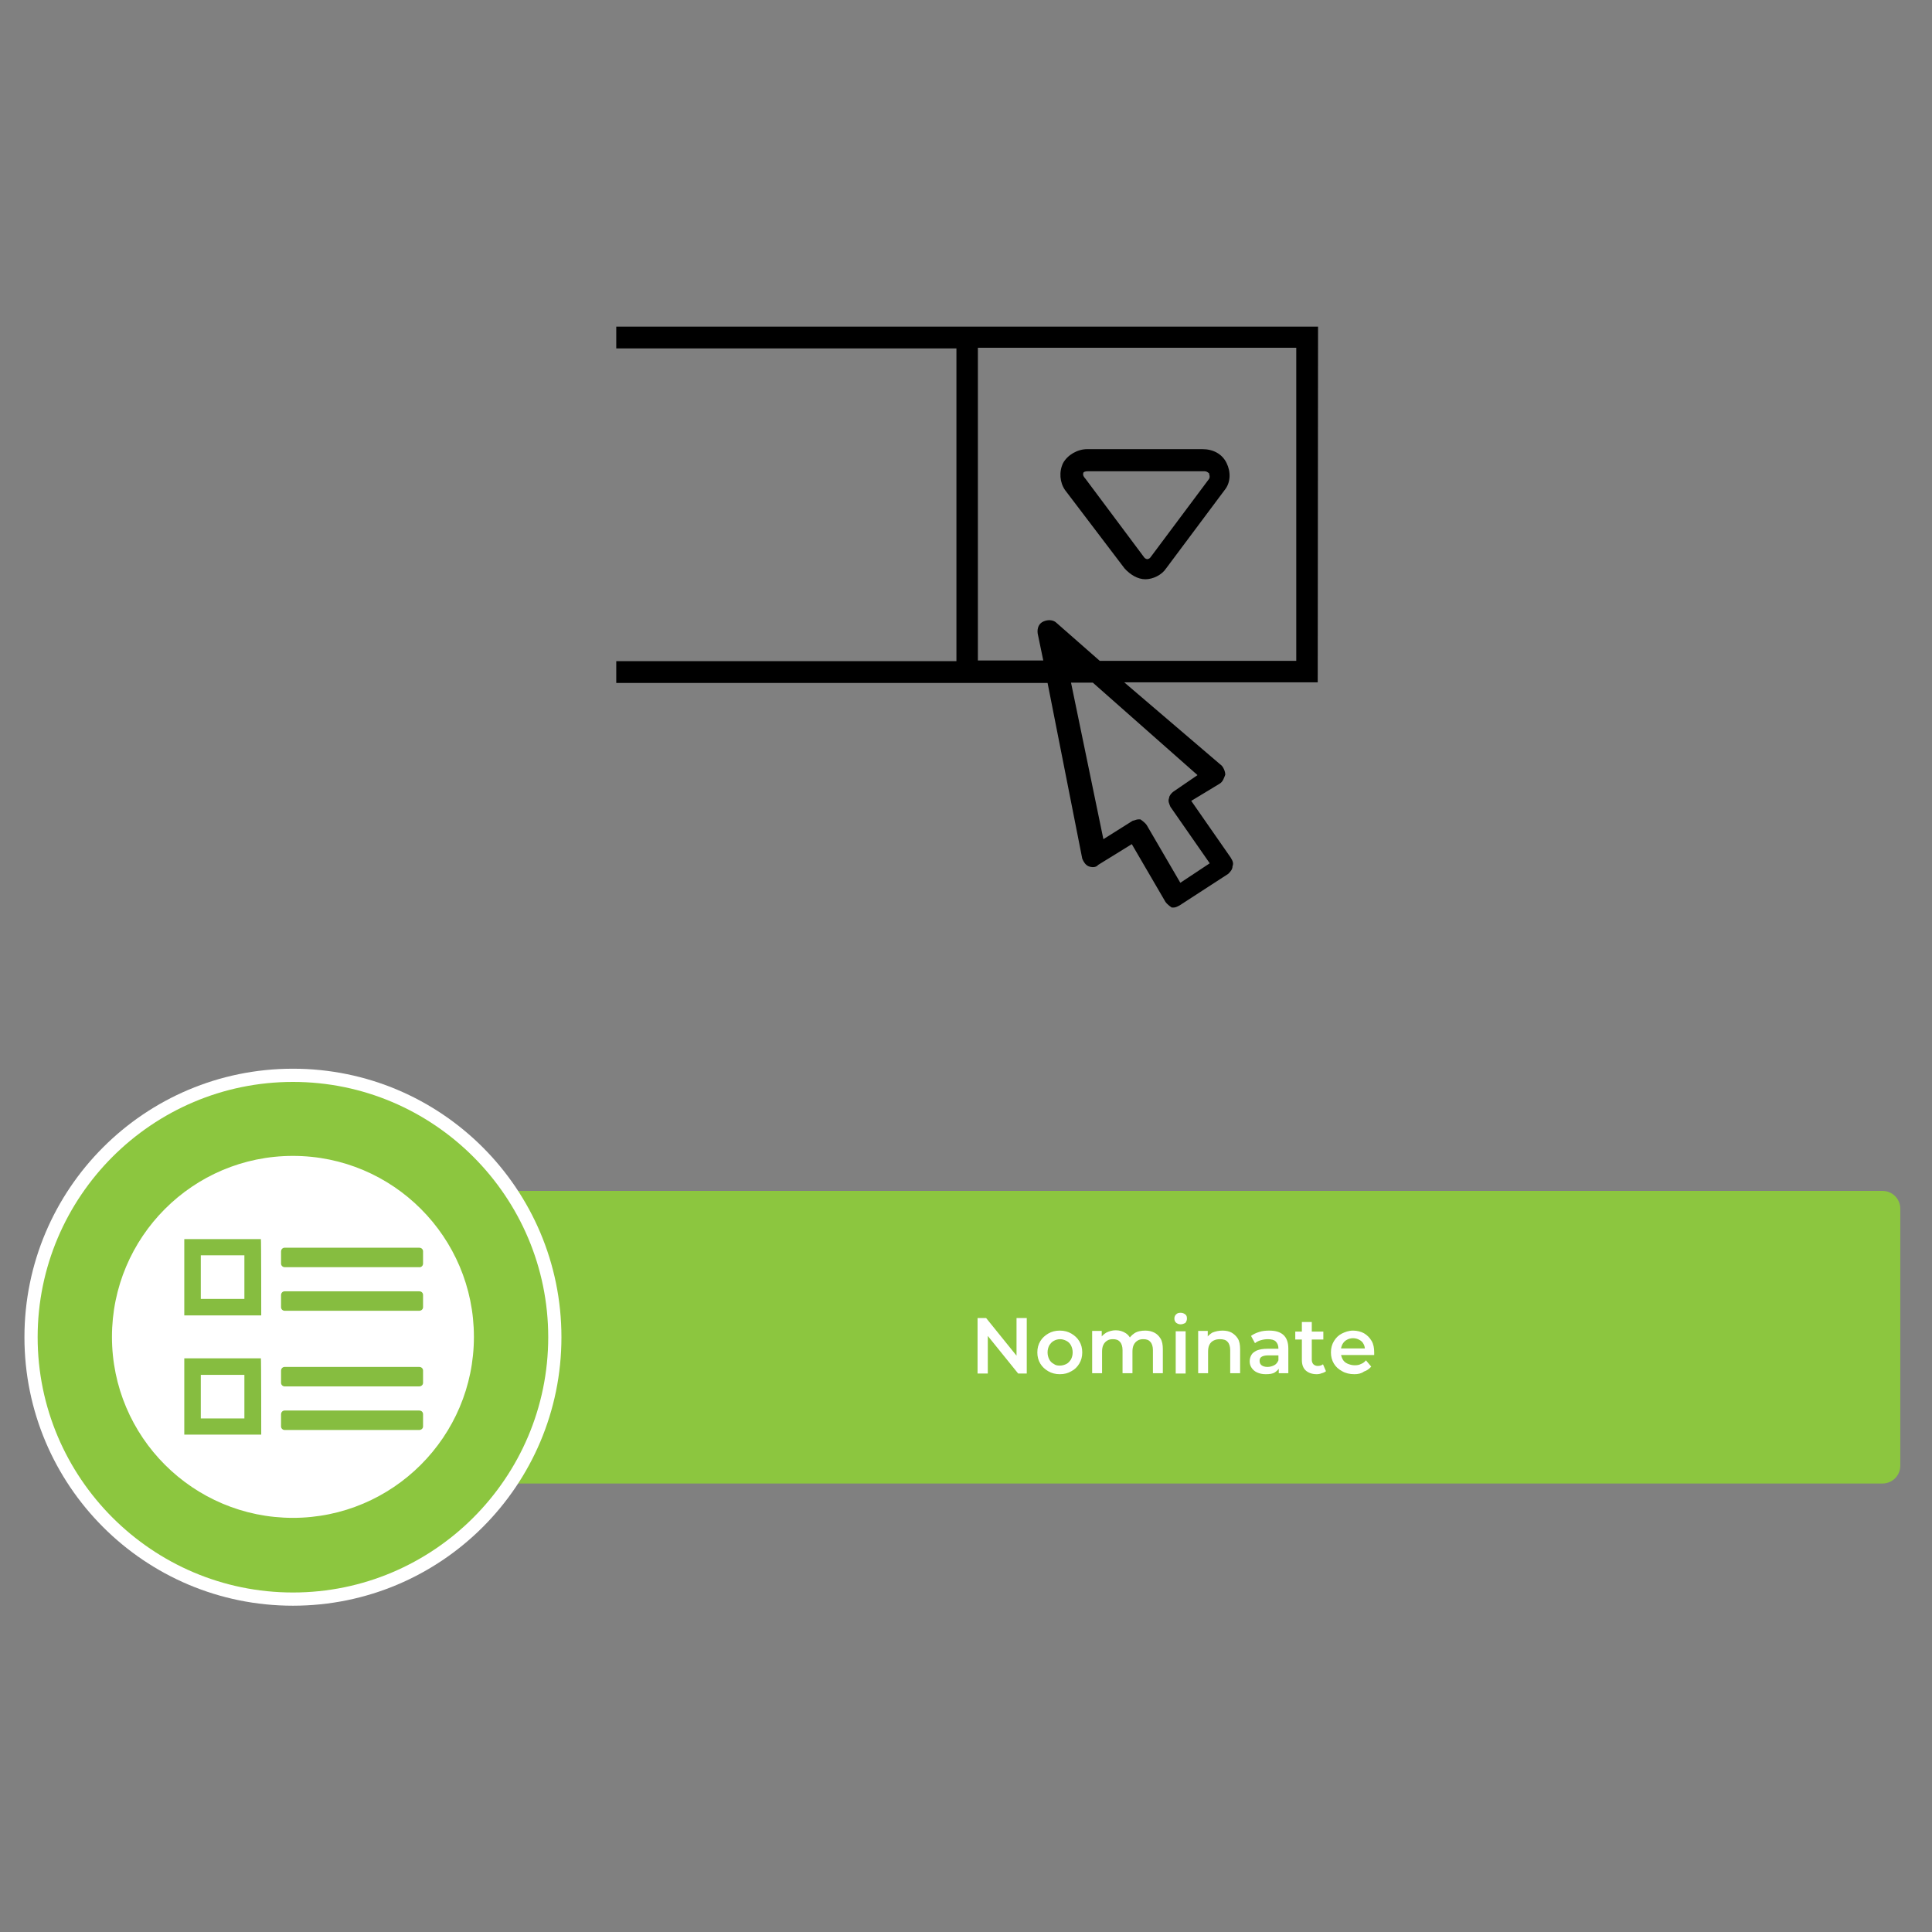 <?xml version="1.0" encoding="utf-8"?>
<!-- Generator: Adobe Illustrator 28.0.0, SVG Export Plug-In . SVG Version: 6.00 Build 0)  -->
<svg version="1.1" id="Layer_1" xmlns="http://www.w3.org/2000/svg" xmlns:xlink="http://www.w3.org/1999/xlink" x="0px" y="0px"
	 viewBox="0 0 585 585" style="enable-background:new 0 0 585 585;" xml:space="preserve">
<rect x="0" y="0" width="585" height="585" fill="#808080" stroke="none"/>
<style type="text/css">
	.st0{fill:#8CC63F;}
	.st1{fill:#FFFFFF;}
	.st2{fill:#86BD40;}
</style>
<g>
	<path class="st0" d="M570,449.2H140.8c-3,0-5.4-2.4-5.4-5.4V366c0-3,2.4-5.4,5.4-5.4H570c3,0,5.4,2.4,5.4,5.4v77.8
		C575.4,446.8,573,449.2,570,449.2z"/>
	<circle class="st1" cx="88.7" cy="404.9" r="81.3"/>
	<path class="st2" d="M79.1,398.3H55.8v-23.1H79C79.1,375.2,79.1,398.3,79.1,398.3z M60.8,393.3H74v-13.2H60.8V393.3z M128.1,395.8
		v-3.7c0-0.7-0.6-1.1-1.1-1.1H86.2c-0.7,0-1.1,0.6-1.1,1.1v3.7c0,0.7,0.6,1.1,1.1,1.1h40.7C127.5,396.9,128.1,396.5,128.1,395.8z
		 M128.1,382.6v-3.7c0-0.7-0.6-1.1-1.1-1.1H86.2c-0.7,0-1.1,0.6-1.1,1.1v3.7c0,0.7,0.6,1.1,1.1,1.1h40.7
		C127.5,383.8,128.1,383.3,128.1,382.6z M79.1,434.4H55.8v-23.1H79C79.1,411.3,79.1,434.4,79.1,434.4z M60.8,429.5H74v-13.2H60.8
		V429.5z M128.1,431.9v-3.7c0-0.7-0.6-1.1-1.1-1.1H86.2c-0.7,0-1.1,0.6-1.1,1.1v3.7c0,0.7,0.6,1.1,1.1,1.1h40.7
		C127.5,433,128.1,432.6,128.1,431.9z M128.1,418.7V415c0-0.7-0.6-1.1-1.1-1.1H86.2c-0.7,0-1.1,0.6-1.1,1.1v3.7
		c0,0.7,0.6,1.1,1.1,1.1h40.7C127.5,419.8,128.1,419.4,128.1,418.7z"/>
	<path class="st0" d="M88.7,482.2c-42.6,0-77.3-34.7-77.3-77.3s34.7-77.3,77.3-77.3s77.3,34.7,77.3,77.3S131.3,482.2,88.7,482.2z
		 M88.7,350c-30.3,0-54.8,24.6-54.8,54.8c0,30.3,24.6,54.8,54.8,54.8s54.8-24.6,54.8-54.8S119,350,88.7,350z"/>
	<path class="st1" d="M296,415.9v-16.8h2.6l10.5,13h-1.3v-13h3.1v16.8h-2.6l-10.5-13h1.3v13H296z M320.9,416.1
		c-1.3,0-2.5-0.3-3.5-0.9s-1.8-1.3-2.4-2.3s-0.9-2.1-0.9-3.4s0.3-2.4,0.9-3.4s1.4-1.7,2.4-2.3c1-0.6,2.2-0.9,3.5-0.9
		s2.5,0.3,3.5,0.9s1.8,1.3,2.4,2.3s0.9,2.1,0.9,3.4s-0.3,2.4-0.9,3.4s-1.4,1.8-2.4,2.3C323.4,415.8,322.3,416.1,320.9,416.1z
		 M320.9,413.5c0.7,0,1.4-0.2,2-0.5s1-0.8,1.4-1.4c0.3-0.6,0.5-1.3,0.5-2.1c0-0.8-0.2-1.5-0.5-2.1s-0.8-1.1-1.4-1.4
		s-1.2-0.5-1.9-0.5c-0.7,0-1.4,0.2-1.9,0.5c-0.6,0.3-1,0.8-1.4,1.4c-0.3,0.6-0.5,1.3-0.5,2.1c0,0.8,0.2,1.5,0.5,2.1s0.8,1.1,1.4,1.4
		C319.6,413.4,320.2,413.5,320.9,413.5z M346.8,402.9c1,0,1.9,0.2,2.7,0.6s1.4,1,1.9,1.8s0.7,1.9,0.7,3.2v7.3h-3v-7
		c0-1.1-0.3-2-0.8-2.5c-0.5-0.6-1.2-0.8-2.1-0.8c-0.7,0-1.2,0.1-1.7,0.4s-0.9,0.7-1.2,1.3c-0.3,0.6-0.4,1.3-0.4,2.1v6.5h-3v-7
		c0-1.1-0.3-2-0.8-2.5c-0.5-0.6-1.2-0.8-2.1-0.8c-0.7,0-1.2,0.1-1.7,0.4s-0.9,0.7-1.2,1.3c-0.3,0.6-0.4,1.3-0.4,2.1v6.5h-3V403h2.9
		v3.4l-0.5-1c0.4-0.8,1.1-1.4,1.9-1.9c0.8-0.4,1.8-0.7,2.8-0.7c1.2,0,2.2,0.3,3.1,0.9s1.5,1.5,1.8,2.7l-1.2-0.4
		c0.4-0.9,1.1-1.7,2-2.3S345.6,402.9,346.8,402.9z M357.5,401c-0.6,0-1-0.2-1.4-0.5c-0.4-0.4-0.5-0.8-0.5-1.3s0.2-0.9,0.5-1.2
		c0.4-0.4,0.8-0.5,1.4-0.5s1,0.2,1.4,0.5s0.5,0.7,0.5,1.3c0,0.5-0.2,0.9-0.5,1.3C358.5,400.8,358,401,357.5,401z M356,415.9v-12.8h3
		v12.8H356z M370.2,402.9c1,0,2,0.2,2.7,0.6s1.4,1,1.9,1.8s0.7,1.9,0.7,3.2v7.3h-3v-7c0-1.1-0.3-2-0.8-2.5c-0.5-0.6-1.3-0.8-2.3-0.8
		c-0.7,0-1.3,0.1-1.9,0.4s-1,0.7-1.3,1.3c-0.3,0.6-0.4,1.3-0.4,2.1v6.5h-3V403h2.9v3.5l-0.5-1.1c0.4-0.8,1.1-1.4,1.9-1.9
		C368.1,403.1,369.1,402.9,370.2,402.9z M383.2,416.1c-1,0-1.8-0.2-2.5-0.5s-1.3-0.8-1.7-1.4c-0.4-0.6-0.6-1.2-0.6-2
		c0-0.7,0.2-1.4,0.5-1.9c0.3-0.6,0.9-1,1.7-1.4c0.8-0.3,1.8-0.5,3.1-0.5h3.7v2H384c-1,0-1.7,0.2-2.1,0.5s-0.5,0.7-0.5,1.2
		s0.2,1,0.6,1.3s1,0.5,1.8,0.5c0.7,0,1.4-0.2,2-0.5s1-0.8,1.3-1.5l0.5,1.8c-0.3,0.8-0.8,1.3-1.5,1.8S384.4,416.1,383.2,416.1z
		 M387.2,415.9v-2.6l-0.1-0.5v-4.5c0-0.9-0.3-1.6-0.8-2.1s-1.3-0.7-2.4-0.7c-0.7,0-1.4,0.1-2.1,0.3c-0.7,0.2-1.3,0.5-1.8,0.9
		l-1.2-2.2c0.7-0.5,1.5-0.9,2.5-1.2c0.9-0.3,1.9-0.4,3-0.4c1.9,0,3.3,0.4,4.3,1.3s1.5,2.3,1.5,4.1v7.5h-2.9V415.9z M392.2,405.6
		v-2.4h8.5v2.4H392.2z M398.7,416.1c-1.4,0-2.5-0.4-3.3-1.1s-1.2-1.8-1.2-3.2v-11.5h3v11.4c0,0.6,0.2,1.1,0.5,1.4s0.8,0.5,1.3,0.5
		c0.7,0,1.2-0.2,1.6-0.5l0.9,2.1c-0.4,0.3-0.8,0.5-1.3,0.6C399.8,416,399.2,416.1,398.7,416.1z M410.1,416.1c-1.4,0-2.7-0.3-3.7-0.9
		c-1.1-0.6-1.9-1.3-2.5-2.3s-0.9-2.1-0.9-3.4s0.3-2.4,0.9-3.4s1.4-1.8,2.4-2.3s2.1-0.9,3.4-0.9c1.2,0,2.4,0.3,3.3,0.8
		c1,0.6,1.7,1.3,2.3,2.3c0.6,1,0.8,2.2,0.8,3.5c0,0.1,0,0.3,0,0.4s0,0.3,0,0.4h-10.7v-2h9.1l-1.2,0.6c0-0.7-0.1-1.4-0.4-1.9
		c-0.3-0.6-0.7-1-1.3-1.3c-0.5-0.3-1.2-0.5-1.9-0.5c-0.7,0-1.4,0.2-1.9,0.5c-0.6,0.3-1,0.8-1.3,1.3c-0.3,0.6-0.5,1.2-0.5,2v0.5
		c0,0.8,0.2,1.4,0.5,2s0.8,1.1,1.5,1.4s1.4,0.5,2.2,0.5c0.7,0,1.4-0.1,1.9-0.4c0.6-0.2,1.1-0.6,1.5-1.1l1.6,1.9
		c-0.6,0.7-1.3,1.2-2.2,1.5C412.2,415.9,411.2,416.1,410.1,416.1z"/>
	<path d="M340.5,172.1c1.7,1.9,4,3.3,6.3,3.3s5-1.3,6.3-3.3l17.7-23.7c1.9-2.3,1.9-5.6,0.6-8.2c-1.3-2.7-4-4.2-7.3-4.2h-34.9
		c-2.9,0-5.9,1.7-7.3,4.2c-1.3,2.7-1,5.9,0.6,8.2L340.5,172.1z M328,143.3c0-0.4,0.6-0.6,1.3-0.6h35.5c0.6,0,1,0.4,1.3,0.6
		c0,0.4,0.4,1,0,1.7l-17.7,23.7c-0.4,0.6-1,0.6-1,0.6s-0.6,0-1-0.6L328.7,145C327.7,143.9,328,143.5,328,143.3z M399.1,98.9H186.6
		v6.6h103v94.7h-103v6.6h130.6l10.5,53.2c0.4,1,1,1.9,1.9,2.3c1,0.4,2.3,0.4,2.9-0.4l10.2-6.3l10.2,17.5c0.4,0.6,1.3,1.3,1.9,1.7
		c0.4,0,0.4,0,0.6,0c0.6,0,1.3-0.4,1.7-0.6l14.8-9.6c0.6-0.6,1.3-1.3,1.3-2.3c0.4-1,0-1.7-0.6-2.7l-11.9-17.1l8.6-5.2
		c1-0.6,1.3-1.7,1.7-2.7c0-1-0.4-1.9-1-2.7l-29.6-25.3H399L399.1,98.9L399.1,98.9z M362.6,234.7l-7.3,5c-0.6,0.4-1.3,1.3-1.3,1.9
		c-0.4,1,0,1.7,0.4,2.7l11.9,17.1l-8.9,5.9l-10.2-17.5c-0.4-0.6-1.3-1.3-1.9-1.7c-0.4,0-0.6,0-0.6,0c-0.6,0-1.3,0.4-1.7,0.4
		l-8.9,5.6l-9.8-47.4h6.6L362.6,234.7z M392.5,200.1H333l-13.1-11.5c-1-1-2.7-1-4-0.4s-1.9,1.9-1.7,3.6l1.7,8.2h-19.8v-94.7h96.4
		V200.1z"/>
</g>
</svg>
